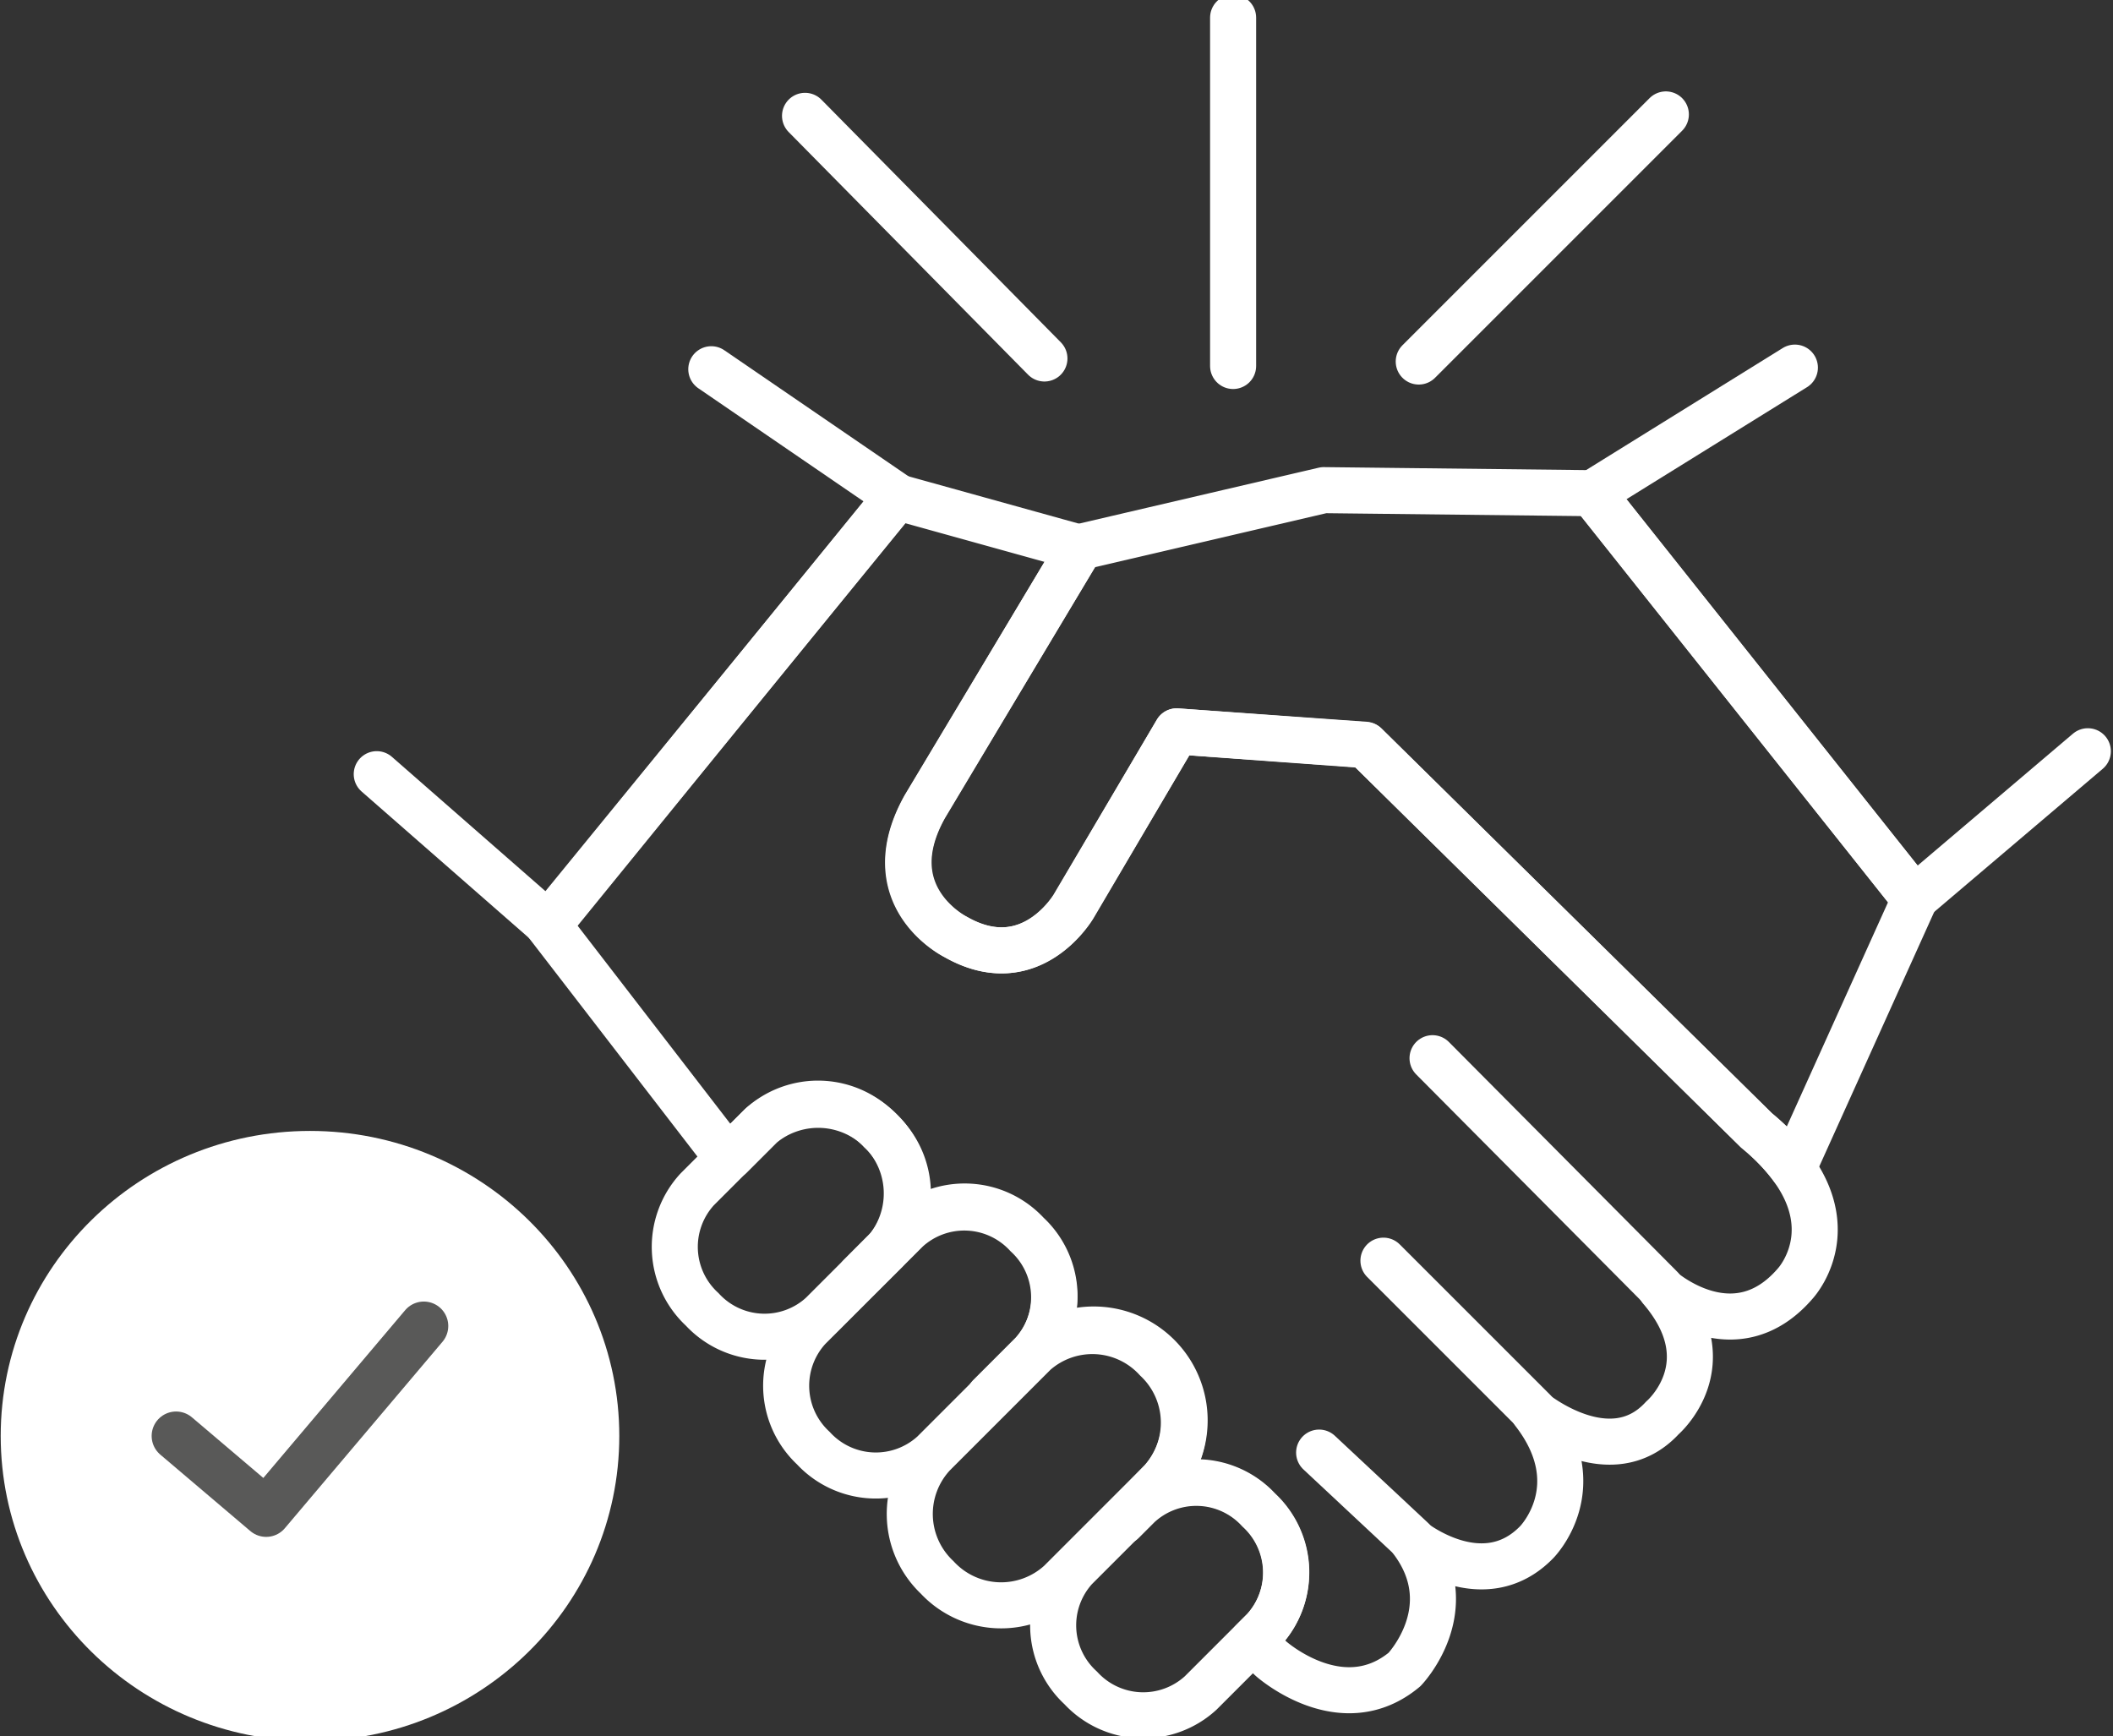 <svg id="Capa_1_copia" data-name="Capa 1 copia" xmlns="http://www.w3.org/2000/svg" viewBox="0 0 104.15 85.57"><rect x="0" y="0" width="104.15" height="85.57" fill="#333333" stroke="none"/><defs><style>.cls-1,.cls-3{fill:none;}.cls-1,.cls-2{stroke:#fff;}.cls-1,.cls-2,.cls-3{stroke-linecap:round;stroke-linejoin:round;}.cls-1{stroke-width:2.27px;}.cls-2{fill:#fff;}.cls-2,.cls-3{stroke-width:2.41px;}.cls-3{stroke:#595958;}</style></defs><polyline class="cls-1" points="35.06 18.2 44.22 24.47 27.05 45.58 18.57 38.16"/><polyline class="cls-1" points="102.91 37.03 94.36 44.29 78.48 24.32 88.47 18.12"/><line class="cls-1" x1="39.68" y1="5.71" x2="51.48" y2="17.67"/><line class="cls-1" x1="60.78" y1="0.87" x2="60.78" y2="18.04"/><line class="cls-1" x1="82.11" y1="5.64" x2="69.93" y2="17.82"/><line class="cls-1" x1="65.02" y1="71.6" x2="69.63" y2="75.91"/><line class="cls-1" x1="68.19" y1="62.14" x2="75.61" y2="69.56"/><line class="cls-1" x1="70.61" y1="52.16" x2="81.88" y2="63.5"/><path class="cls-1" d="M47.09,46.18c3.71,2.12,5.82-1.51,5.82-1.51L58,36.05l9.31.68,19.28,19a10.21,10.21,0,0,1,1.79,1.87l6-13.29-15.89-20-13.24-.15-12,2.8L45.58,39.75C43.08,44.22,47.09,46.18,47.09,46.18Z"/><path class="cls-1" d="M43.64,61.66l-3.13,3.13a4.18,4.18,0,0,1-5.9-.25h0a4.19,4.19,0,0,1-.25-5.91l3.13-3.13a4.19,4.19,0,0,1,5.91.25h0A4.18,4.18,0,0,1,43.64,61.66Z"/><path class="cls-1" d="M62.31,80.32l-3.13,3.13a4.19,4.19,0,0,1-5.91-.25h0A4.18,4.18,0,0,1,53,77.3l3.13-3.13a4.18,4.18,0,0,1,5.91.24h0A4.19,4.19,0,0,1,62.31,80.32Z"/><path class="cls-1" d="M50.85,66.78,46,71.63a4.19,4.19,0,0,1-5.91-.25h0a4.2,4.2,0,0,1-.24-5.91l4.85-4.85a4.19,4.19,0,0,1,5.91.25h0A4.18,4.18,0,0,1,50.85,66.78Z"/><path class="cls-1" d="M57.25,73l-5,5a4.3,4.3,0,0,1-6.06-.25h0A4.3,4.3,0,0,1,46,71.69l5-5A4.28,4.28,0,0,1,57,67h0A4.29,4.29,0,0,1,57.25,73Z"/><path class="cls-1" d="M86.57,55.71l-19.28-19L58,36.05l-5.07,8.62s-2.11,3.63-5.82,1.51c0,0-4-2-1.51-6.43L53.22,27l-9-2.5L27,45.58l8.48,11L36,57l1.53-1.53a4.37,4.37,0,0,1,6.15,6.16l-1.29,1.28,0,0,2.33-2.34a4.19,4.19,0,0,1,5.91.25h0a4.18,4.18,0,0,1,.24,5.91l-2.09,2.09h0l2.16-2.16A4.48,4.48,0,0,1,57.25,73L55.33,75l0,0,.8-.8a4.18,4.18,0,0,1,5.91.24h0a4.19,4.19,0,0,1,.25,5.91l-.56.56.92.85s3.48,3.11,6.58.53c0,0,2.88-3,.38-6.35,0,0,3.48,2.8,6.13.08,0,0,2.72-2.73-.15-6.43,0,0,3.78,3.1,6.35.3,0,0,3.1-2.65-.08-6.36,0,0,3.64,3.26,6.66-.3C88.54,63.2,91.57,59.87,86.57,55.71Z"/><ellipse class="cls-2" cx="15.28" cy="70.78" rx="14.04" ry="13.83"/><polyline class="cls-3" points="8.68 70.78 13.12 74.55 20.89 65.36"/></svg>